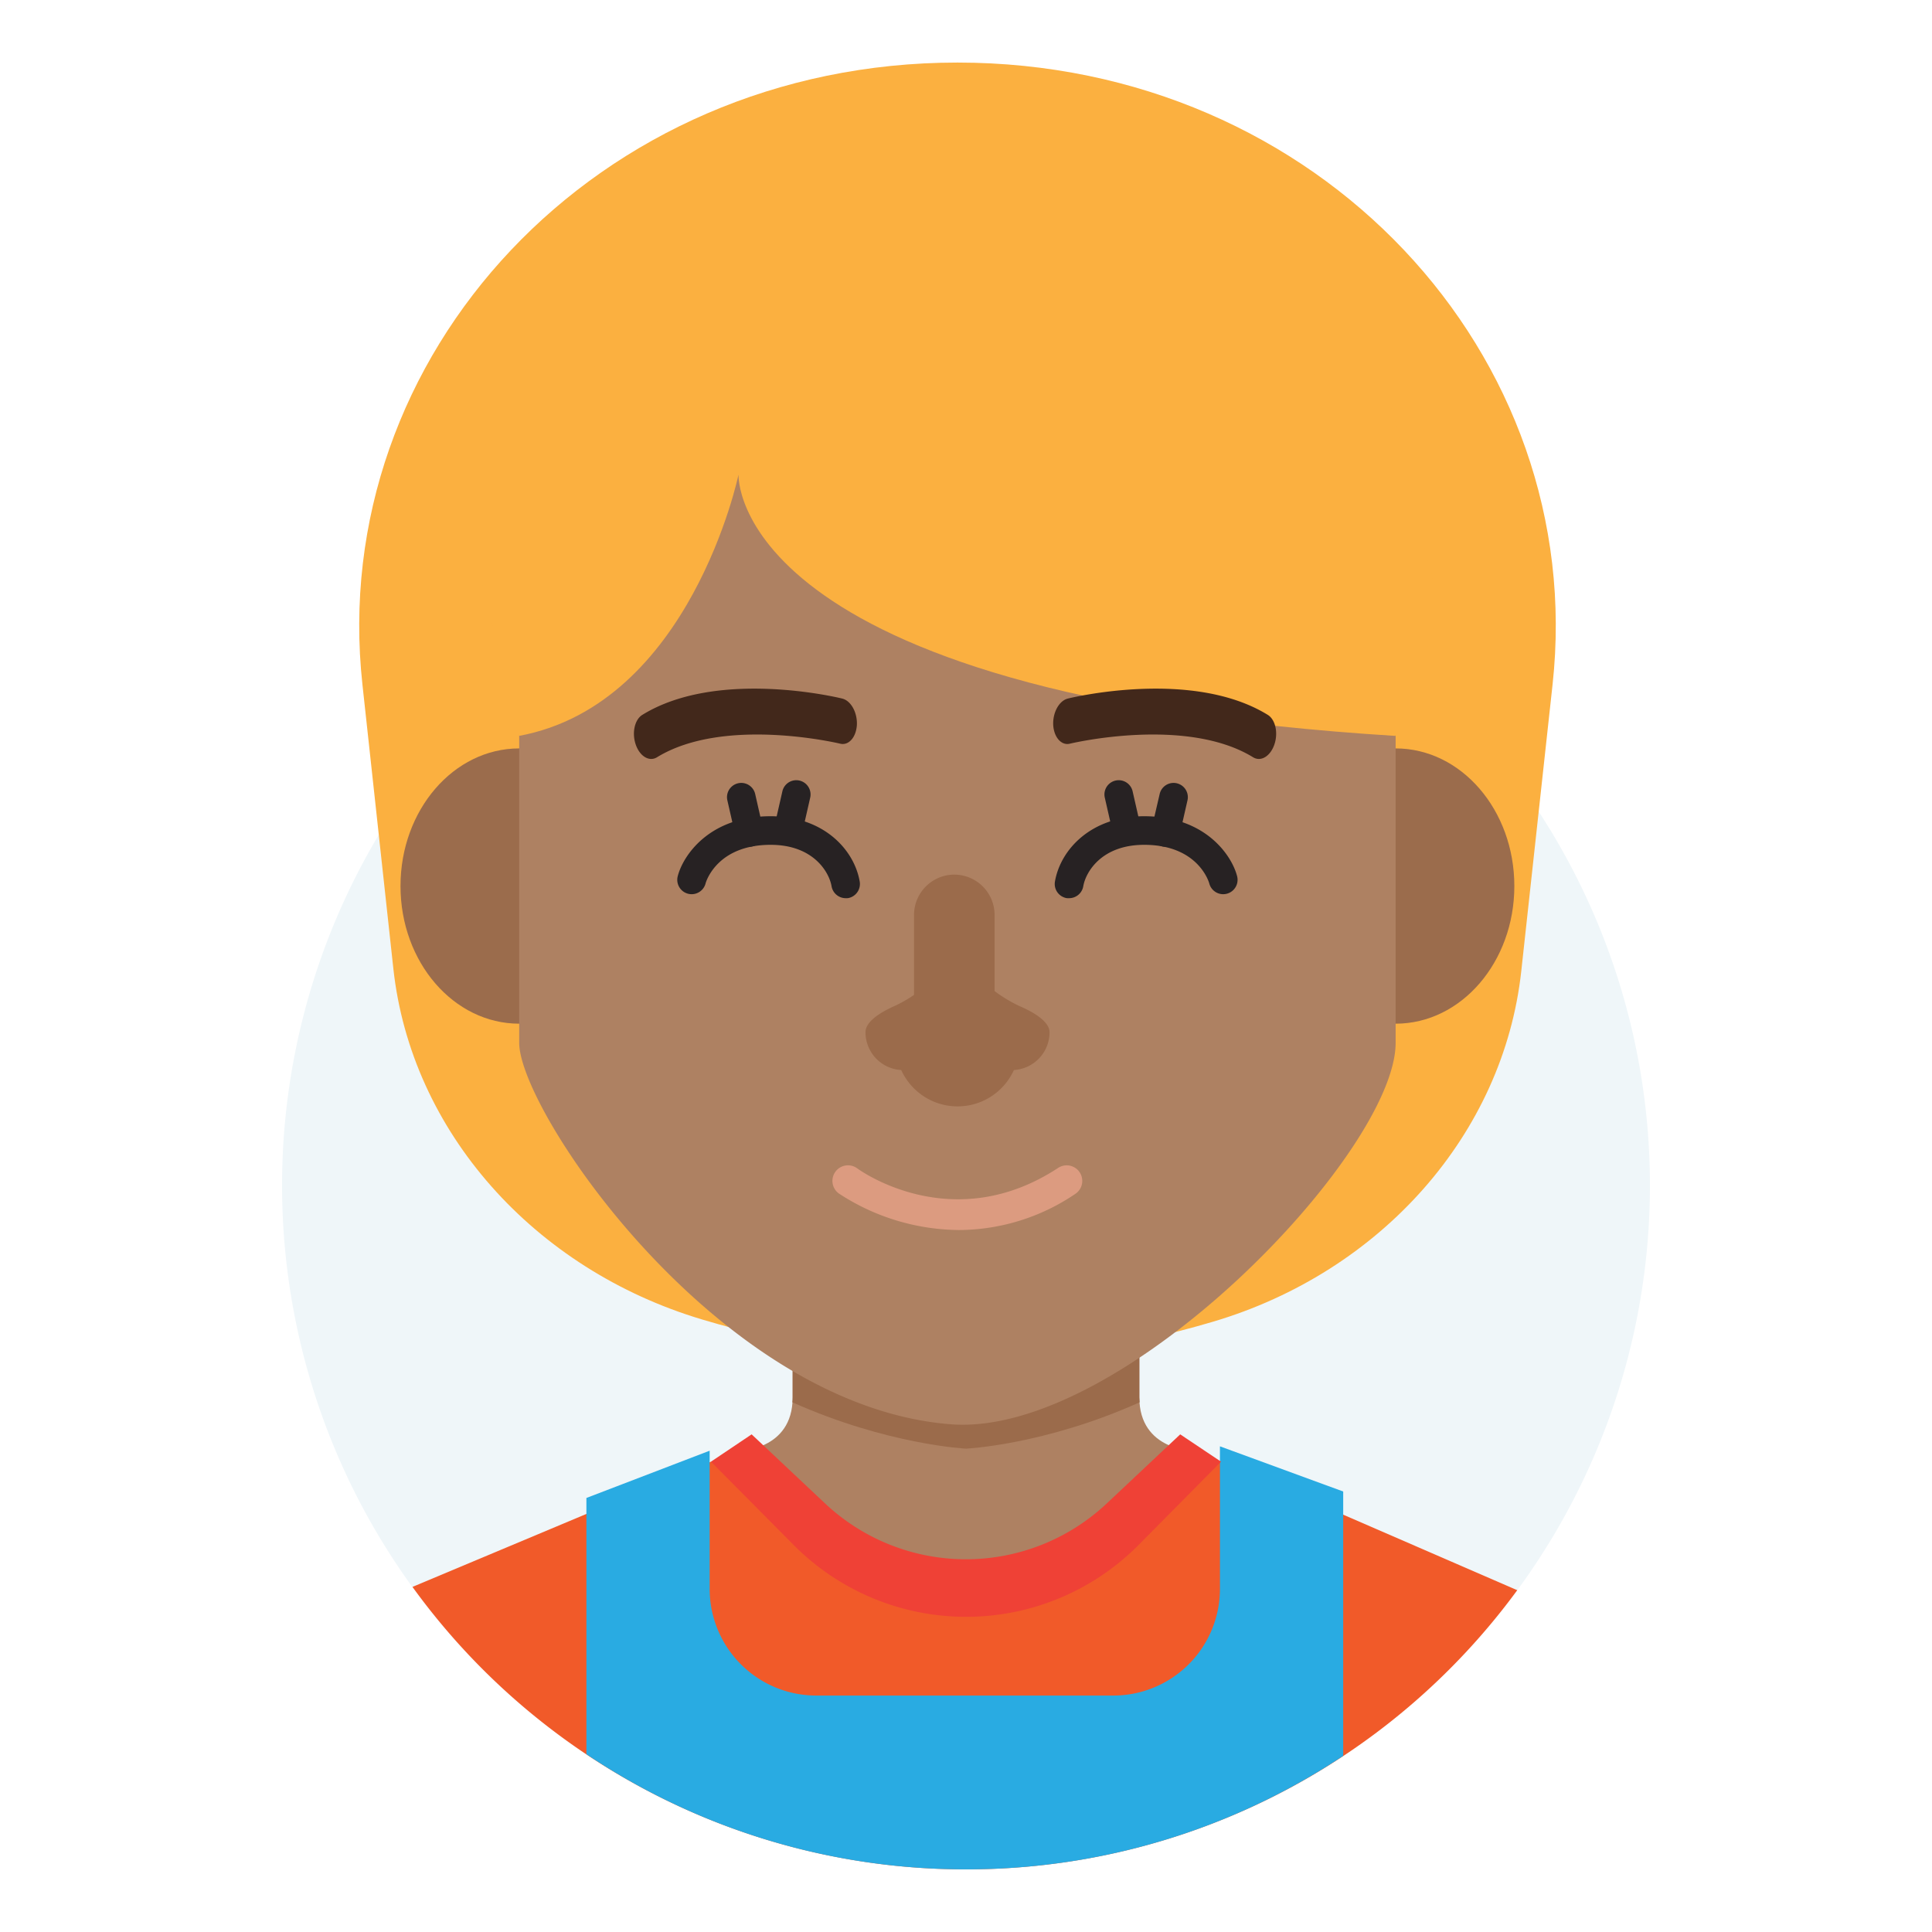 <svg id="Layer_1" data-name="Layer 1" xmlns="http://www.w3.org/2000/svg" viewBox="0 0 500 500"><defs><style>.cls-1{fill:#eff6f9;}.cls-2{fill:#fbb040;}.cls-3{fill:#ae8162;}.cls-4{fill:#9b6b4b;}.cls-5{fill:#f15a29;}.cls-6{fill:#29abe2;}.cls-7{fill:#ef4136;}.cls-8{fill:#9b6c4c;}.cls-9{fill:#42281b;}.cls-10{fill:#dc9b80;}.cls-11{fill:#272223;}</style></defs><title>Tawk_Avatar-Female</title><path class="cls-1" d="M250,483.79a177,177,0,1,1,177-177,177,177,0,0,1-177,177"/><path class="cls-2" d="M313.91,342.06c-44.08,13.07-87.69,12.75-132.2-.58-43.51-13-75.3-48.62-79.91-90.79l-8-73.5c-9.32-85.21,60.49-161,154-161h0c93.52,0,163.33,75.77,154,161l-8.1,74.17C389.08,293.47,357.42,329.18,313.91,342.06Z"/><path class="cls-3" d="M294.86,361.64v-32l-44.86,32-44.86-32v32c0,13.86-14.11,13.86-14.11,13.86l59,58.72,59-58.72S294.86,375.5,294.86,361.64Z"/><path class="cls-4" d="M294.86,329.64l-44.86,32-44.86-32v32c0,.45,0,.85-.08,1.27,24.59,11,44.94,12,44.94,12s20.35-.94,44.94-12c0-.42-.08-.82-.08-1.27Z"/><path class="cls-5" d="M250,483.79a176.7,176.7,0,0,0,142.66-72.25L316,378.28h-7.14L289.84,399.8a53.21,53.21,0,0,1-79.68,0l-19-21.52H184l-77.25,32.41A176.71,176.71,0,0,0,250,483.79"/><path class="cls-6" d="M250,483.79a176.06,176.06,0,0,0,97.62-29.37V386l-31.9-11.69v36.89a27.61,27.61,0,0,1-27.61,27.61H211.27a27.61,27.61,0,0,1-27.61-27.61V375.44l-31.9,12.23V454A176.06,176.06,0,0,0,250,483.79Z"/><path class="cls-7" d="M305.44,371.21l-19,17.87a53.2,53.2,0,0,1-72.92,0l-19-17.87L184,378.28l21.41,21.57a62.86,62.86,0,0,0,89.24,0L316,378.28Z"/><ellipse class="cls-8" cx="134.37" cy="229.31" rx="30.72" ry="35.62"/><ellipse class="cls-8" cx="361.19" cy="229.31" rx="30.72" ry="35.62"/><path class="cls-3" d="M171.05,118.84a36.68,36.68,0,0,0-36.68,36.68V269.88c0,17.7,51.53,94,111.64,98.72,44.48,3.51,115.18-70.35,115.18-98.72V155.52c0-37.29.29-36.68-36.68-36.68Z"/><path class="cls-2" d="M134.33,190.45c44.46-8.26,56.8-67.63,56.8-67.63s-2.87,56.91,170,67.63l11.54-32.38-14-58.68L261.06,86.73l-90.63-3.82L124.79,115.6v35.13Z"/><path class="cls-9" d="M218.42,192.53a2.86,2.86,0,0,1-1-.07c-.29-.07-30-7.15-47.39,3.52-2,1.23-4.45-.24-5.5-3.28s-.28-6.48,1.71-7.7c19.41-11.95,50.42-4.54,51.73-4.21,2.25.55,3.94,3.6,3.79,6.83C221.59,190.33,220.2,192.3,218.42,192.53Z"/><path class="cls-9" d="M275.9,192.53a2.83,2.83,0,0,0,1-.07c.3-.07,30-7.15,47.4,3.52,2,1.23,4.45-.24,5.5-3.28s.28-6.48-1.71-7.7c-19.42-11.95-50.42-4.54-51.74-4.21-2.24.55-3.93,3.6-3.78,6.83C272.73,190.33,274.13,192.3,275.9,192.53Z"/><path class="cls-10" d="M248.26,318.33a57.48,57.48,0,0,1-31.19-9.47,4,4,0,0,1,4.78-6.49c1.07.78,24.88,17.69,52-.12a4,4,0,1,1,4.42,6.74A54,54,0,0,1,248.26,318.33Z"/><path class="cls-4" d="M271.62,267.15c0-2.6-3.65-5-7.67-6.73a36.94,36.94,0,0,1-12.85-9.93c-2.61-3-5.1-2.63-7.51.46a33.68,33.68,0,0,1-12.6,9.64c-3.75,1.74-7,4-7,6.56a9.79,9.79,0,0,0,9.25,9.77,16,16,0,0,0,29.16,0A9.79,9.79,0,0,0,271.62,267.15Z"/><path class="cls-4" d="M247,269.74h0a10.45,10.45,0,0,1-10.45-10.45V236.8A10.45,10.45,0,0,1,247,226.35h0A10.45,10.45,0,0,1,257.4,236.8v22.49A10.45,10.45,0,0,1,247,269.74Z"/><path class="cls-11" d="M218.87,232.45a3.72,3.72,0,0,1-3.66-3.09c-.64-3.71-4.76-10.72-15.76-10.72-13.9,0-16.74,9.56-16.85,10a3.72,3.72,0,0,1-7.2-1.89c1.38-5.36,8.18-15.51,24-15.51,13.86,0,21.69,8.75,23.09,16.89a3.72,3.72,0,0,1-3,4.3A3.47,3.47,0,0,1,218.87,232.45Z"/><path class="cls-11" d="M193.92,219.14a3.69,3.69,0,0,1-3.6-2.87l-2.08-9.14a3.69,3.69,0,0,1,7.2-1.64l2.08,9.14a3.7,3.7,0,0,1-2.78,4.42A3.88,3.88,0,0,1,193.92,219.14Z"/><path class="cls-11" d="M204,218.44a3.34,3.34,0,0,1-.82-.1,3.69,3.69,0,0,1-2.78-4.42l2.08-9.13a3.69,3.69,0,0,1,7.2,1.64l-2.08,9.13A3.69,3.69,0,0,1,204,218.44Z"/><path class="cls-11" d="M276.69,232.45a3.72,3.72,0,0,0,3.66-3.09c.64-3.71,4.76-10.72,15.76-10.72,13.9,0,16.74,9.56,16.85,10a3.72,3.72,0,0,0,7.2-1.89c-1.38-5.36-8.18-15.51-24.05-15.51-13.86,0-21.69,8.75-23.09,16.89a3.72,3.72,0,0,0,3,4.3A3.55,3.55,0,0,0,276.69,232.45Z"/><path class="cls-11" d="M301.65,219.14a3.69,3.69,0,0,0,3.59-2.87l2.08-9.14a3.69,3.69,0,1,0-7.2-1.64L298,214.63a3.7,3.7,0,0,0,2.78,4.42A3.91,3.91,0,0,0,301.65,219.14Z"/><path class="cls-11" d="M291.6,218.44a3.29,3.29,0,0,0,.82-.1,3.69,3.69,0,0,0,2.78-4.42l-2.08-9.13a3.69,3.69,0,0,0-7.2,1.64l2.08,9.13A3.69,3.69,0,0,0,291.6,218.44Z"/></svg>